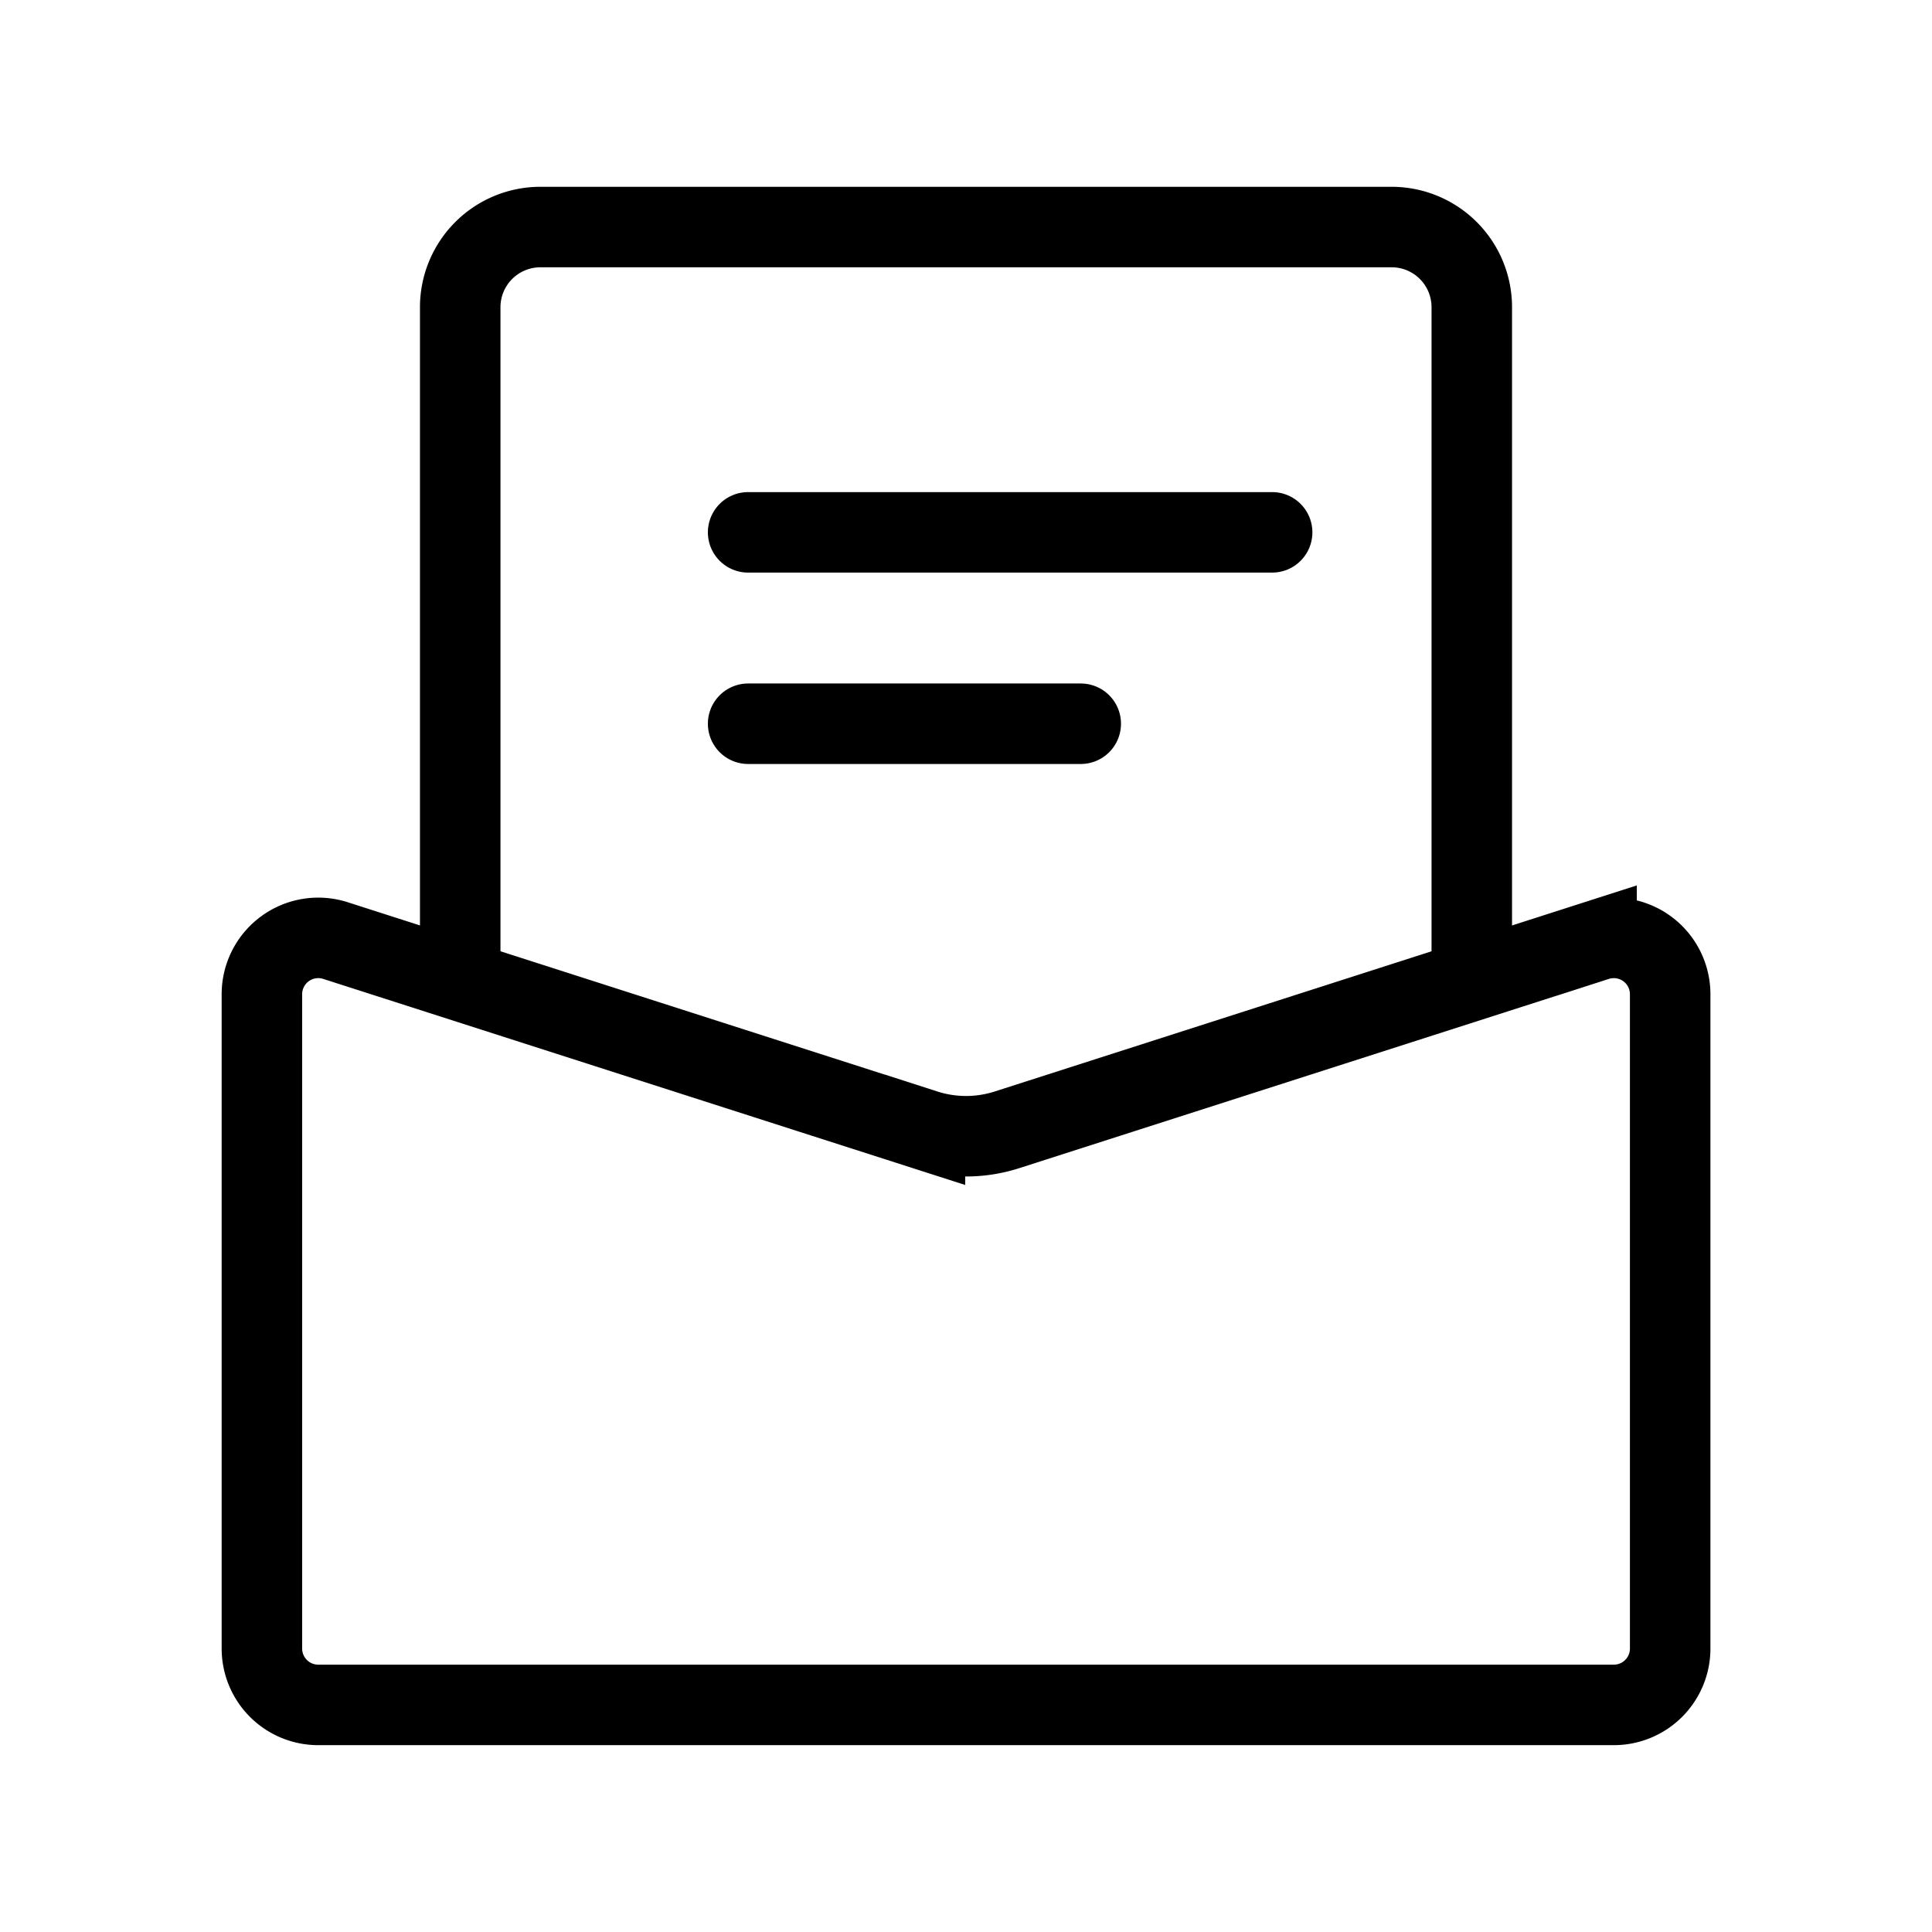 <svg xmlns="http://www.w3.org/2000/svg" xmlns:xlink="http://www.w3.org/1999/xlink" width="48" height="48" viewBox="0 0 48 48"><defs><clipPath id="a"><rect width="48" height="48" transform="translate(480.461 46.715)" fill="none"/></clipPath></defs><g transform="translate(-480.461 -46.715)"><g opacity="0.2"><g clip-path="url(#a)"><rect width="47" height="47" transform="translate(480.961 47.215)" fill="none"/><path d="M527.461,93.715h-46v-46h46Zm1-47h-48v48h48Z" fill="none"/></g></g><path d="M491.895,71.637V54.348a1.992,1.992,0,0,1,1.992-1.992h21.149a1.991,1.991,0,0,1,1.991,1.992V71.512" fill="none" stroke="#000" stroke-miterlimit="10" stroke-width="2"/><path d="M520.554,89.073H488.368a1.4,1.4,0,0,1-1.4-1.4V71.418a1.4,1.4,0,0,1,1.83-1.334l14.643,4.7a3.328,3.328,0,0,0,2.042,0l14.644-4.7a1.4,1.4,0,0,1,1.829,1.334V87.671A1.4,1.4,0,0,1,520.554,89.073Z" fill="none" stroke="#000" stroke-miterlimit="10" stroke-width="2"/><line x2="13.019" transform="translate(499.048 59.941)" fill="none" stroke="#000" stroke-linecap="round" stroke-miterlimit="10" stroke-width="2"/><line x2="8.264" transform="translate(499.048 64.696)" fill="none" stroke="#000" stroke-linecap="round" stroke-miterlimit="10" stroke-width="2"/></g></svg>